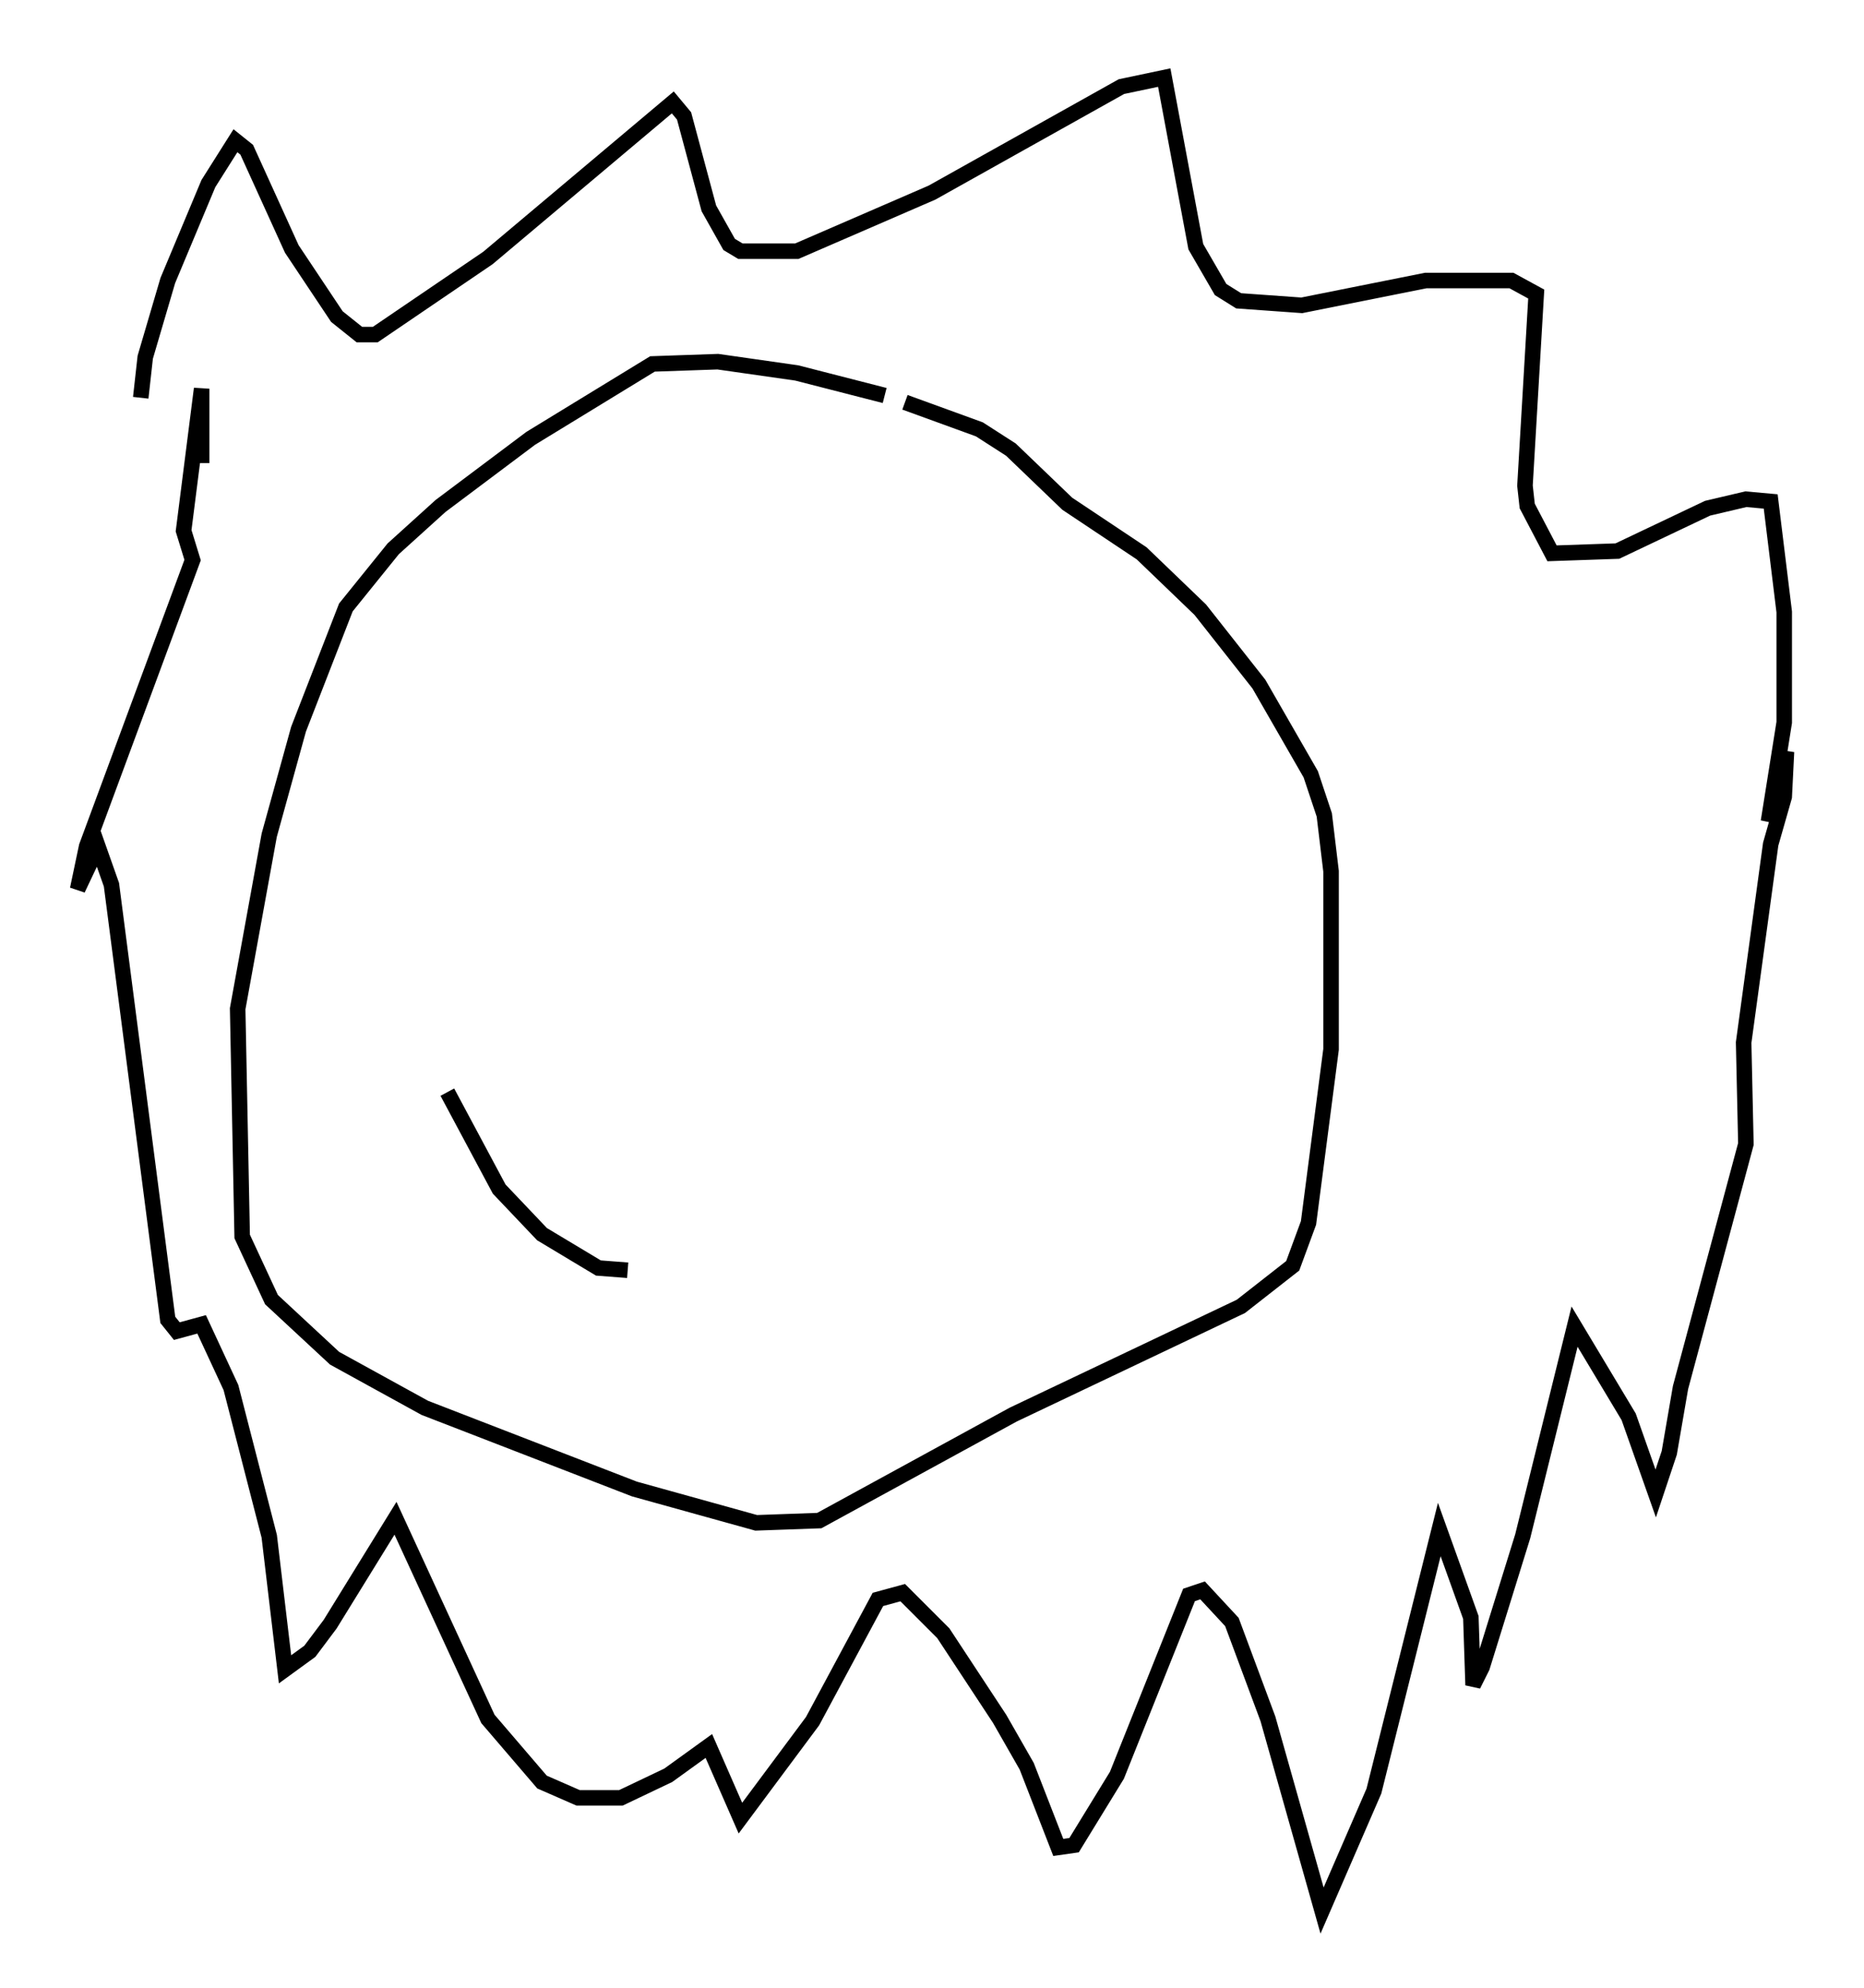 <?xml version="1.0" encoding="utf-8" ?>
<svg baseProfile="full" height="128.089" version="1.1" width="120.1" xmlns="http://www.w3.org/2000/svg" xmlns:ev="http://www.w3.org/2001/xml-events" xmlns:xlink="http://www.w3.org/1999/xlink"><defs /><rect fill="white" height="128.089" width="120.1" x="0" y="0" /><path d="M59.905, 27.078 m-2.905, -1.598 l-5.665, -1.453 -5.084, -0.726 l-4.212, 0.145 -7.844, 4.793 l-5.81, 4.358 -3.05, 2.76 l-3.05, 3.777 -3.05, 7.844 l-1.888, 6.827 -2.034, 11.184 l0.291, 14.67 1.888, 4.067 l4.067, 3.777 5.81, 3.196 l13.508, 5.229 7.844, 2.179 l4.067, -0.145 12.492, -6.827 l14.67, -6.972 3.341, -2.615 l1.017, -2.76 1.453, -11.184 l0.0, -11.475 -0.436, -3.631 l-0.872, -2.615 -3.341, -5.81 l-3.777, -4.793 -3.777, -3.631 l-4.793, -3.196 -3.631, -3.486 l-2.034, -1.307 -4.793, -1.743 m-49.24, -0.291 l0.291, -2.615 1.453, -4.939 l2.615, -6.246 1.743, -2.76 l0.726, 0.581 2.905, 6.391 l2.905, 4.358 1.453, 1.162 l1.017, 0.0 7.263, -4.939 l11.911, -10.022 0.726, 0.872 l1.598, 5.955 1.307, 2.324 l0.726, 0.436 3.631, 0.0 l8.715, -3.777 12.201, -6.827 l2.76, -0.581 2.034, 10.894 l1.598, 2.76 1.162, 0.726 l4.067, 0.291 7.989, -1.598 l5.52, 0.0 1.598, 0.872 l-0.726, 12.346 0.145, 1.307 l1.598, 3.05 4.212, -0.145 l5.81, -2.76 2.469, -0.581 l1.598, 0.145 0.872, 7.117 l0.0, 7.117 -1.017, 6.391 l1.162, -4.503 -0.145, 2.905 l-0.872, 3.05 -1.743, 12.782 l0.145, 6.536 -4.212, 15.687 l-0.726, 4.212 -0.872, 2.615 l-1.743, -4.939 -3.486, -5.81 l-3.341, 13.508 -2.615, 8.425 l-0.581, 1.162 -0.145, -4.358 l-2.034, -5.665 -4.212, 16.849 l-3.341, 7.698 -3.486, -12.346 l-2.324, -6.246 -1.888, -2.034 l-0.872, 0.291 -4.648, 11.62 l-2.76, 4.503 -1.017, 0.145 l-2.034, -5.229 -1.743, -3.05 l-3.631, -5.52 -2.615, -2.615 l-1.598, 0.436 -4.212, 7.844 l-4.648, 6.246 -2.034, -4.648 l-2.615, 1.888 -3.05, 1.453 l-2.76, 0.0 -2.324, -1.017 l-3.486, -4.067 -5.955, -12.927 l-4.212, 6.827 -1.307, 1.743 l-1.598, 1.162 -1.017, -8.57 l-2.469, -9.587 -1.888, -4.067 l-1.598, 0.436 -0.581, -0.726 l-3.631, -28.033 -0.872, -2.469 l-1.307, 2.76 0.581, -2.76 l6.827, -18.447 -0.581, -1.888 l1.162, -9.151 0.0, 4.793 m15.832, 40.525 l3.341, 6.246 2.76, 2.905 l3.631, 2.179 1.888, 0.145 " fill="none" stroke="black" stroke-width="1" /></svg>